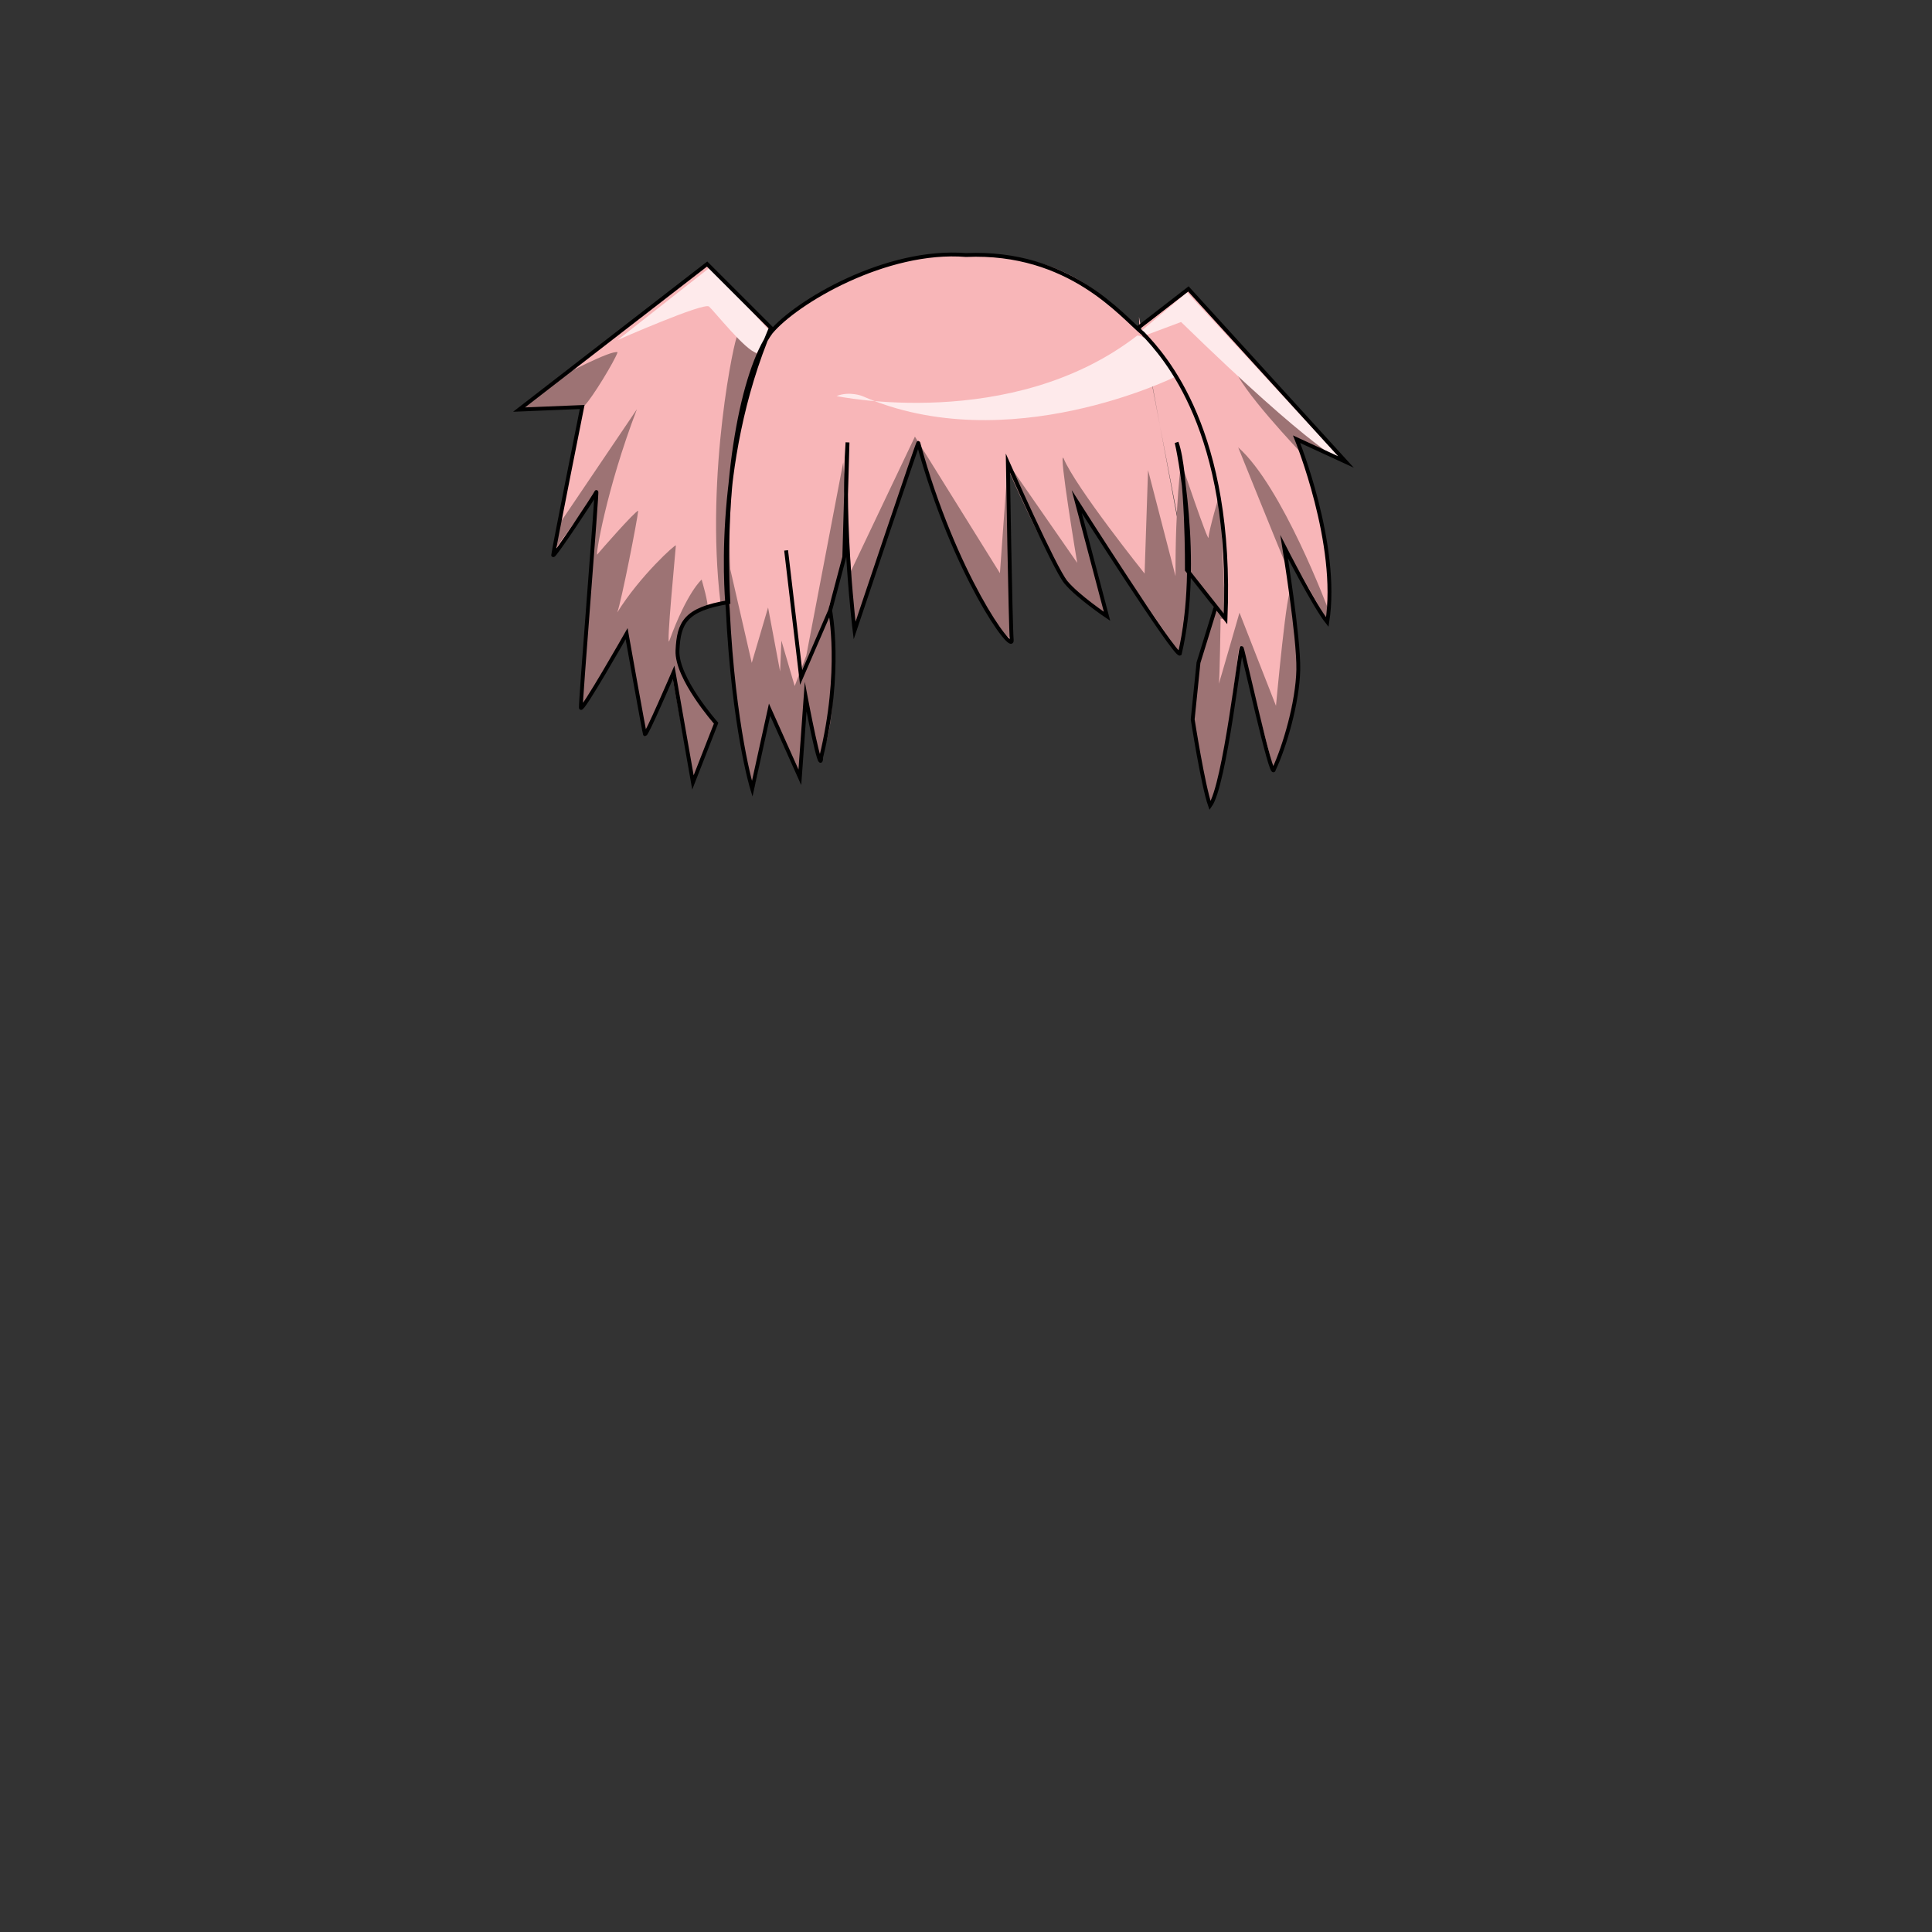 <svg xmlns="http://www.w3.org/2000/svg" id="hair" viewBox="0 0 3000 3000"><rect x="0" y="0" width="3000" height="3000" fill="#333333" stroke="none"/><switch><g><path id="cl1" fill="#F8B6B8" d="M1197 509l-99-99-292 226 98-4s-45 225-45 230 65-93 67-98-25 327-24 335 71-115 71-115 27 152 28.5 156 44.5-96 44.5-96l30 171 36-92s-62-70-60-113 12-64 79-75c-10-189 22-359 66-419 39-47 179-130 303-120 139.573-6.068 202.38 54.307 242.556 92.194l30.849 24.625C1795 627 1843 885 1843 885l.037.497c.482 6.283-1.703 45.837-11.037 129.503-7.335 4.012-160-236-160-236l47 178s-46-31-64-53-90-185-90-185 4 252 6 275-89-101-145-306c2-10-99 291-99 291s-20-163-11-292l-5 178-22 83s19 93-14 228c0 33-24-94-24-94l-9 125-47-105-27 123s-29-94-38-280c0 0-24.667-221.667 67-436zm23.667 345.667L1244 1052l45-104s-56.333 304.666-68.333-93.333zM1861 1029l-9 88s16 103 27 134c23-32 47-248 49.016-245 2.017 3 46.984 208 49.984 189 17-36 37-105 38-155s-22-191-22-191 47 92 67 117c19-120-47.667-284-47.667-284L2090 717.333l-244.667-268.667-76.237 59.03-.475-15.559L1844.25 884.5l44 63L1861 1029z"/><path id="sd1" fill="#9D7374" d="M872 584s77-41 87-37c-5.028 14.287-39.339 70.671-51 82.333-3.333 3.334-102 6.667-102 6.667l66-52zm117 51.444L871 810l-10.942 45.461L926 764l-22 335 69.798-110.513L1003 1143.5l40.782-94.36 30.552 165.527L1112 1123s-63-76.5-60-113c-1-30.5 7-51.667 45.988-67.345 3.51-1.998-8.488-42.655-8.488-42.655s-22.5 19-50 94.5c-6 19 10-144.5 10-147.5s-56 47.5-91 104C965 933.5 990 806 991 793c-5.72 1.512-60 63.5-63.5 68s14-101.5 61.5-225.556zM1176 550s-28.667-23.333-31.333-27.333-49.999 211.233-25.999 412.566c1.334 4.565 12.333-1.899 12.333-1.899s-1.333 125.333 36.667 295.333c0 0 5 6.666 25-127.334-.667-13.333 40.667 100 50.667 104-.07-15.884 8-120.667 8-120.667l20.479 92.315s34.188-34.313 18.104-223.687L1288 939.331l28.582-82.716 8.751 118.05L1428 687.998s70.667 245.333 134 298.667c4.438 3.732 8 4 8 4l-3.334-258.667s49.406 112.528 80.073 159.104c30.667 46.576 68.677 60.148 70.011 62.148s-41.417-165.919-41.417-165.919L1832 1015s16-124.336 16-126.336 42.227 56.157 42.227 56.157l-24.894 67.176-12.86 108.007L1879 1251s13.666 10.331 44.999-246.336c0-14 54.667 189.999 53.334 191.999s10.667-3.333 35.333-130.667c7.834-16.997-2.754-126.076-8.088-146.076s-23.245 176.076-23.245 176.076l-56.666-144.667s-33.333 116-32 110 2.666-100.667 2.666-100.667L1903 961l-9-195.003s-17.333 58.667-17.333 68.667S1834.086 718 1834.086 718s-9.186 61.927-8.752 176.664l-42.667-164.667-5.333 160.667s-107.334-134-126-179.333c-8-12.667 21.333 162.667 21.333 162.667L1565 719l-12.333 170.997-132-212-99.333 208.837-12-168.834L1252 1017.997l-18 47.333-20.667-70.667-2 48-18.667-99.333-25.333 86L1134 883.997s-12-166 42-333.997zm746.666 144.666s67.501 167.5 72.834 178.834-2.167-28.167-2.167-28.167l67.333 118 2-16.667s-71.333-191.333-140-252zM2010 679.5l59.333 27.166s-140.667-120.667-152-136c4 28.667 104.464 134.082 104.464 134.082L2010 679.5z"/><path id="hl1" fill="#FEEAEB" d="M1104 414l93 102s-12 21-22 32c-17-3-66-65-74-72s-142 52-142 52l145-114zm235 201c226 99 486-30 486-30s-32.237-62.606-59-64c-195 151-467 94-467 94 20-8 40 0 40 0zm438.817-94L1834 500c210 204.667 253.334 218 253.334 218l-244-264L1772 514l5.817 7z"/><path id="l" fill="none" stroke="#000" stroke-miterlimit="10" stroke-width="6" d="M1197 509l-99-99-292 226 98-4s-45 225-45 230 65-93 67-98-25 327-24 335 71-115 71-115 27 152 28.5 156 44.5-96 44.5-96l30 171 36-92s-62-70-60-113 12-64 79-75c-10-189 22-359 66-419 39-47 179-130 303-120 161-7 242 95 275 122 33 35 140 151 128 443l-60-76s1-151-16-198c2.001 6.284 39 183 5 328-7.335 4.012-160-236-160-236l47 178s-46-31-64-53-90-185-90-185 4 252 6 275-89-101-145-306c2-10-99 291-99 291s-20-163-11-292l-5 178-22 83s19 93-14 228c0 33-24-94-24-94l-9 125-47-105-27 123s-29-94-38-280c0 0-24.667-221.667 67-436zm23.667 345.667L1244 1052l45-104m598.924-6.097L1861 1029l-9 88s16 103 27 134c23-32 47-248 49.016-245 2.017 3 46.984 208 49.984 189 17-36 37-105 38-155s-22-191-22-191 47 92 67 117c19-120-47.667-284-47.667-284L2090 717.333l-244.667-268.667-79.303 61.403"/></g></switch></svg>